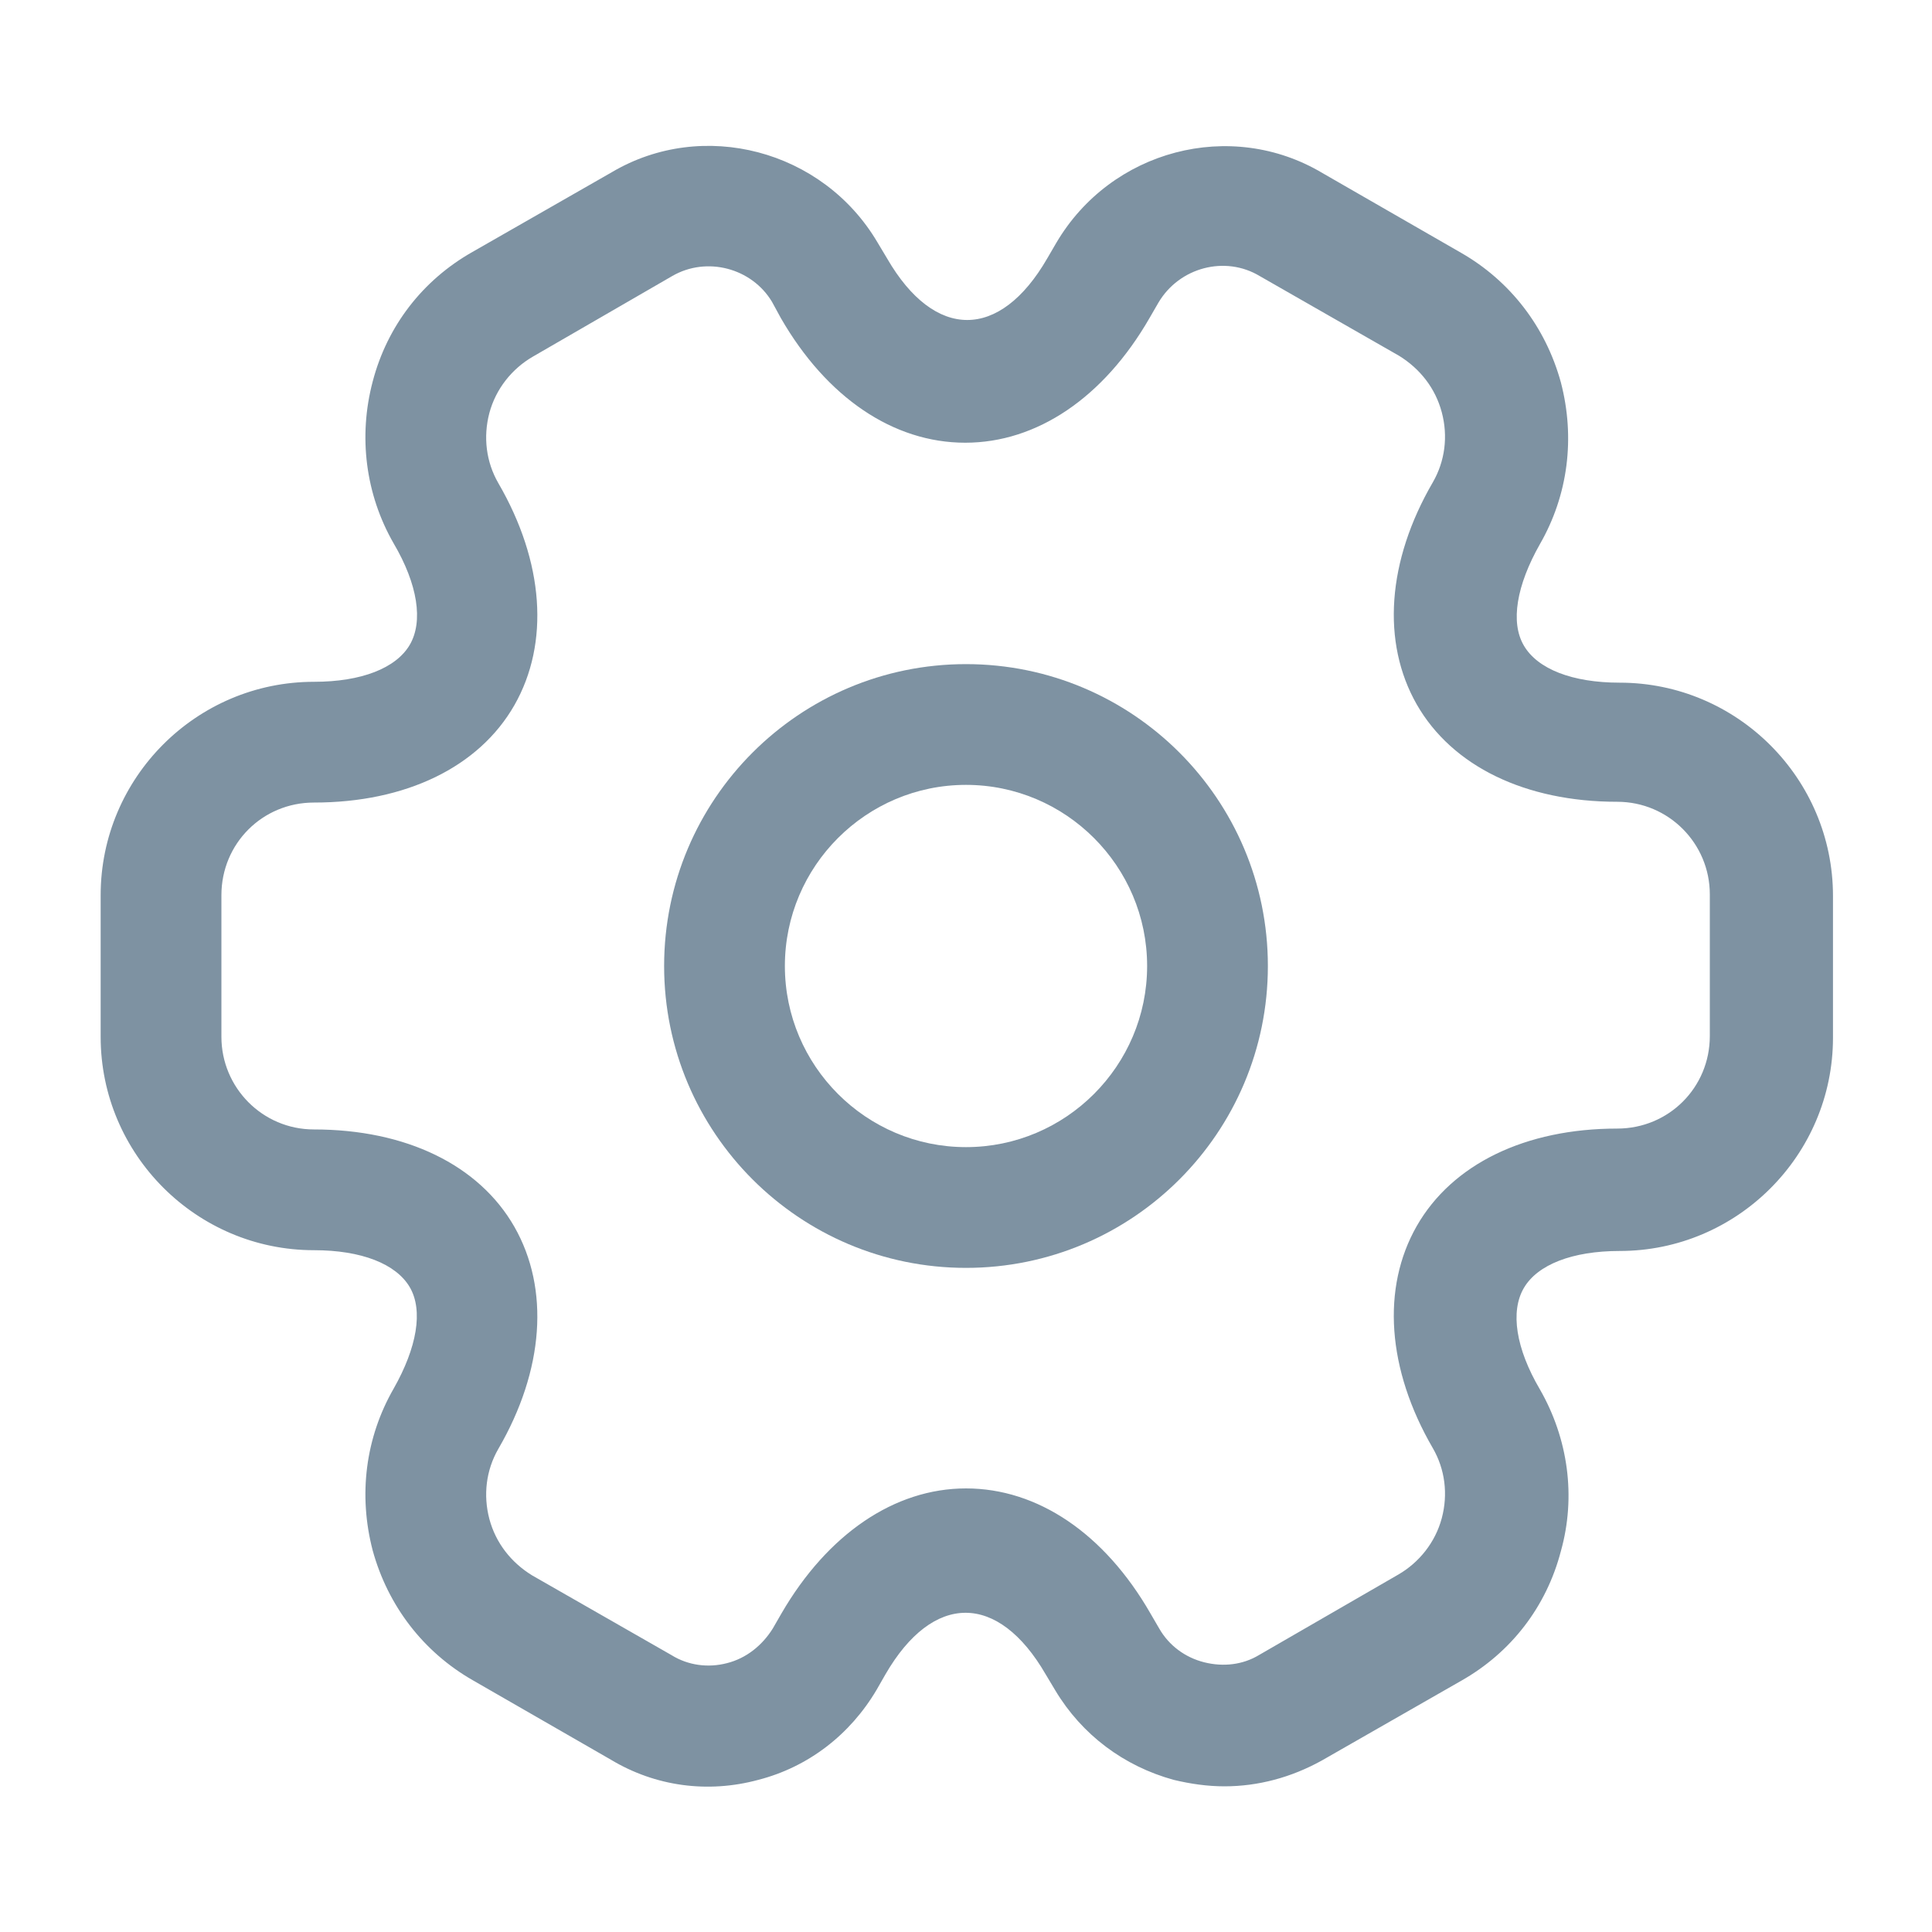 <svg width="20" height="20" viewBox="0 0 20 20" fill="none" xmlns="http://www.w3.org/2000/svg">
<path d="M10 13.125C8.275 13.125 6.875 11.725 6.875 10C6.875 8.275 8.275 6.875 10 6.875C11.725 6.875 13.125 8.275 13.125 10C13.125 11.725 11.725 13.125 10 13.125ZM10 8.125C8.966 8.125 8.125 8.967 8.125 10C8.125 11.033 8.966 11.875 10 11.875C11.033 11.875 11.875 11.033 11.875 10C11.875 8.967 11.033 8.125 10 8.125Z" fill="#7E92A2"/>
<path d="M12.675 18.492C12.5 18.492 12.325 18.467 12.15 18.425C11.633 18.283 11.2 17.958 10.925 17.5L10.825 17.333C10.333 16.483 9.658 16.483 9.166 17.333L9.075 17.492C8.8 17.958 8.367 18.292 7.85 18.425C7.325 18.567 6.783 18.492 6.325 18.217L4.891 17.392C4.383 17.1 4.016 16.625 3.858 16.05C3.708 15.475 3.783 14.883 4.075 14.375C4.316 13.95 4.383 13.567 4.242 13.325C4.1 13.083 3.741 12.942 3.25 12.942C2.033 12.942 1.042 11.95 1.042 10.733V9.267C1.042 8.05 2.033 7.058 3.25 7.058C3.741 7.058 4.1 6.917 4.242 6.675C4.383 6.433 4.325 6.05 4.075 5.625C3.783 5.117 3.708 4.517 3.858 3.95C4.008 3.375 4.375 2.9 4.891 2.608L6.333 1.783C7.275 1.225 8.517 1.55 9.083 2.508L9.183 2.675C9.675 3.525 10.35 3.525 10.841 2.675L10.933 2.517C11.5 1.55 12.742 1.225 13.691 1.792L15.125 2.617C15.633 2.908 16 3.383 16.158 3.958C16.308 4.533 16.233 5.125 15.941 5.633C15.7 6.058 15.633 6.442 15.775 6.683C15.916 6.925 16.275 7.067 16.767 7.067C17.983 7.067 18.975 8.058 18.975 9.275V10.742C18.975 11.958 17.983 12.95 16.767 12.95C16.275 12.95 15.916 13.092 15.775 13.333C15.633 13.575 15.691 13.958 15.941 14.383C16.233 14.892 16.317 15.492 16.158 16.058C16.008 16.633 15.642 17.108 15.125 17.4L13.683 18.225C13.367 18.4 13.025 18.492 12.675 18.492ZM10 15.408C10.742 15.408 11.433 15.875 11.908 16.7L12 16.858C12.1 17.033 12.267 17.158 12.466 17.208C12.666 17.258 12.867 17.233 13.033 17.133L14.475 16.3C14.691 16.175 14.858 15.967 14.925 15.717C14.992 15.467 14.958 15.208 14.833 14.992C14.358 14.175 14.3 13.333 14.666 12.692C15.033 12.05 15.791 11.683 16.741 11.683C17.275 11.683 17.7 11.258 17.7 10.725V9.258C17.7 8.733 17.275 8.3 16.741 8.3C15.791 8.3 15.033 7.933 14.666 7.292C14.3 6.65 14.358 5.808 14.833 4.992C14.958 4.775 14.992 4.517 14.925 4.267C14.858 4.017 14.7 3.817 14.483 3.683L13.041 2.858C12.683 2.642 12.208 2.767 11.992 3.133L11.9 3.292C11.425 4.117 10.733 4.583 9.992 4.583C9.25 4.583 8.558 4.117 8.083 3.292L7.992 3.125C7.783 2.775 7.316 2.65 6.958 2.858L5.516 3.692C5.3 3.817 5.133 4.025 5.066 4.275C5 4.525 5.033 4.783 5.158 5C5.633 5.817 5.691 6.658 5.325 7.3C4.958 7.942 4.2 8.308 3.25 8.308C2.716 8.308 2.292 8.733 2.292 9.267V10.733C2.292 11.258 2.716 11.692 3.25 11.692C4.2 11.692 4.958 12.058 5.325 12.7C5.691 13.342 5.633 14.183 5.158 15C5.033 15.217 5 15.475 5.066 15.725C5.133 15.975 5.292 16.175 5.508 16.308L6.95 17.133C7.125 17.242 7.333 17.267 7.525 17.217C7.725 17.167 7.891 17.033 8 16.858L8.091 16.7C8.566 15.883 9.258 15.408 10 15.408Z" fill="#7E92A2"/>
</svg>
